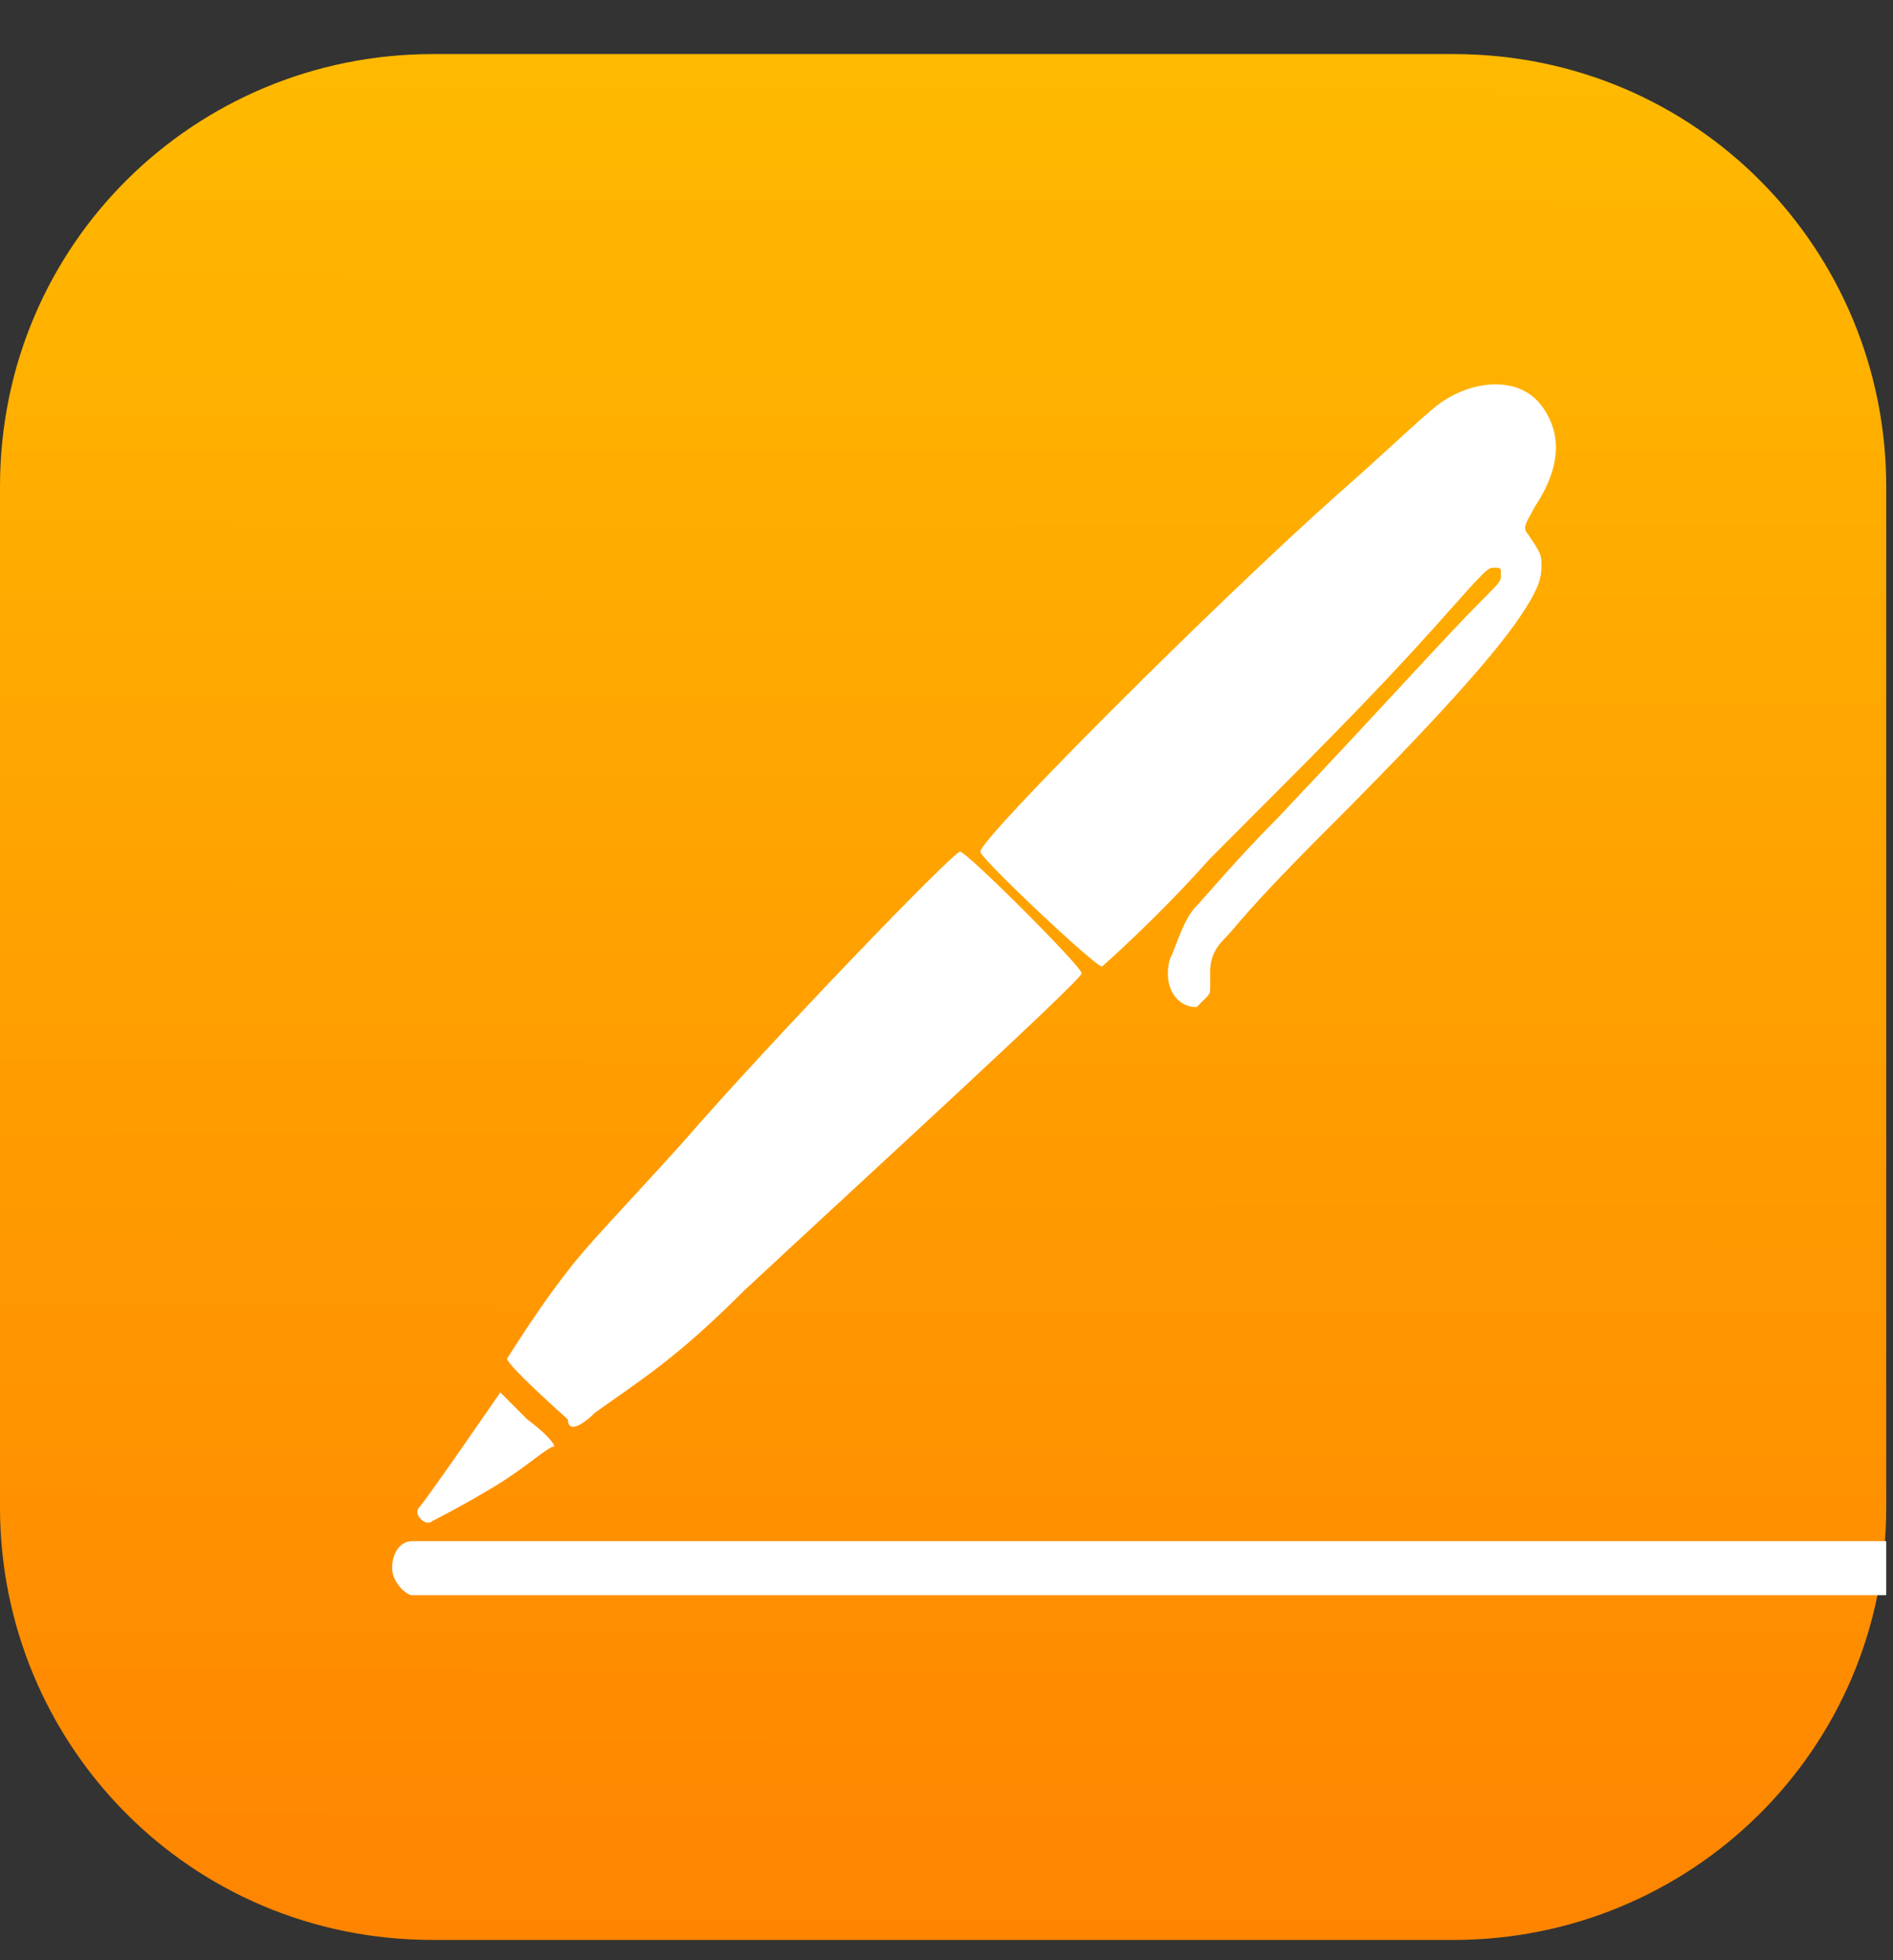 <?xml version="1.0" encoding="utf-8"?>
<!-- Generator: Adobe Illustrator 22.1.0, SVG Export Plug-In . SVG Version: 6.00 Build 0)  -->
<svg version="1.1" id="Слой_1" xmlns="http://www.w3.org/2000/svg" xmlns:xlink="http://www.w3.org/1999/xlink" x="0px" y="0px"
	 width="28px" height="29px" viewBox="0 0 28 29" style="enable-background:new 0 0 28 29;" xml:space="preserve">
<rect x="0" y="0" width="28" height="29" fill="#333333" stroke="none"/>
<style type="text/css">
	.st0{fill:url(#SVGID_1_);}
	.st1{fill:#FFFFFF;}
</style>
<linearGradient id="SVGID_1_" gradientUnits="userSpaceOnUse" x1="13.988" y1="1.329" x2="14.015" y2="28.878" gradientTransform="matrix(1 0 0 -1 0 30)">
	<stop  offset="0" style="stop-color:#FF8500"/>
	<stop  offset="1" style="stop-color:#FFB900"/>
</linearGradient>
<path class="st0" d="M6.4,0.8h15.1c3.6,0,6.4,2.9,6.4,6.4v15.1c0,3.6-2.9,6.4-6.4,6.4H6.4c-3.6,0-6.4-2.9-6.4-6.4V7.2
	C0,3.6,2.9,0.8,6.4,0.8z"/>
<path class="st1" d="M7.3,22c0.5-0.3,0.8-0.6,0.9-0.6c0,0,0-0.1-0.4-0.4c-0.2-0.2-0.4-0.4-0.4-0.4c0,0-1.1,1.6-1.2,1.7
	c-0.1,0.1,0.1,0.3,0.2,0.2C6.4,22.5,6.8,22.3,7.3,22z M8.8,20.9c0.7-0.5,1.2-0.8,2.2-1.8c1.5-1.4,5-4.6,5-4.7c0-0.1-1.7-1.8-1.8-1.8
	c-0.1,0-2.8,2.8-4.1,4.3c-0.9,1-1.4,1.5-1.7,1.9c-0.4,0.5-0.9,1.3-0.9,1.3c0,0.1,0.9,0.9,0.9,0.9C8.4,21.2,8.6,21.1,8.8,20.9z
	 M17.8,14.8c0.1-0.1,0.1-0.1,0.1-0.2c0-0.1,0-0.2,0-0.2c0-0.1,0-0.3,0.2-0.5c0.2-0.2,0.3-0.4,1.5-1.6c1.6-1.6,2.5-2.6,2.9-3.2
	c0.2-0.3,0.3-0.5,0.3-0.7c0-0.2,0-0.2-0.2-0.5c-0.1-0.1,0-0.2,0.1-0.4c0.4-0.6,0.4-1.1,0.1-1.5c-0.3-0.4-0.9-0.4-1.4-0.1
	c-0.2,0.1-0.8,0.7-1.6,1.4c-1.8,1.6-5.3,5.1-5.3,5.3c0,0.1,1.7,1.7,1.8,1.7c0,0,0.8-0.7,1.6-1.6c1.6-1.6,2.4-2.4,3.3-3.4
	c0.8-0.9,0.8-0.9,0.9-0.9c0.1,0,0.1,0,0.1,0.1c0,0.1,0,0.1-0.3,0.4c-0.5,0.5-1.3,1.4-3,3.2c-0.6,0.6-1.1,1.2-1.2,1.3
	c-0.2,0.2-0.3,0.6-0.4,0.8c-0.1,0.4,0.1,0.7,0.4,0.7C17.7,14.9,17.8,14.8,17.8,14.8z M6.1,22.8c-0.2,0-0.3,0.2-0.3,0.4
	s0.2,0.4,0.3,0.4h21.8l0-0.2l0-0.2l0-0.2l0-0.2H6.1L6.1,22.8z"/>
</svg>
